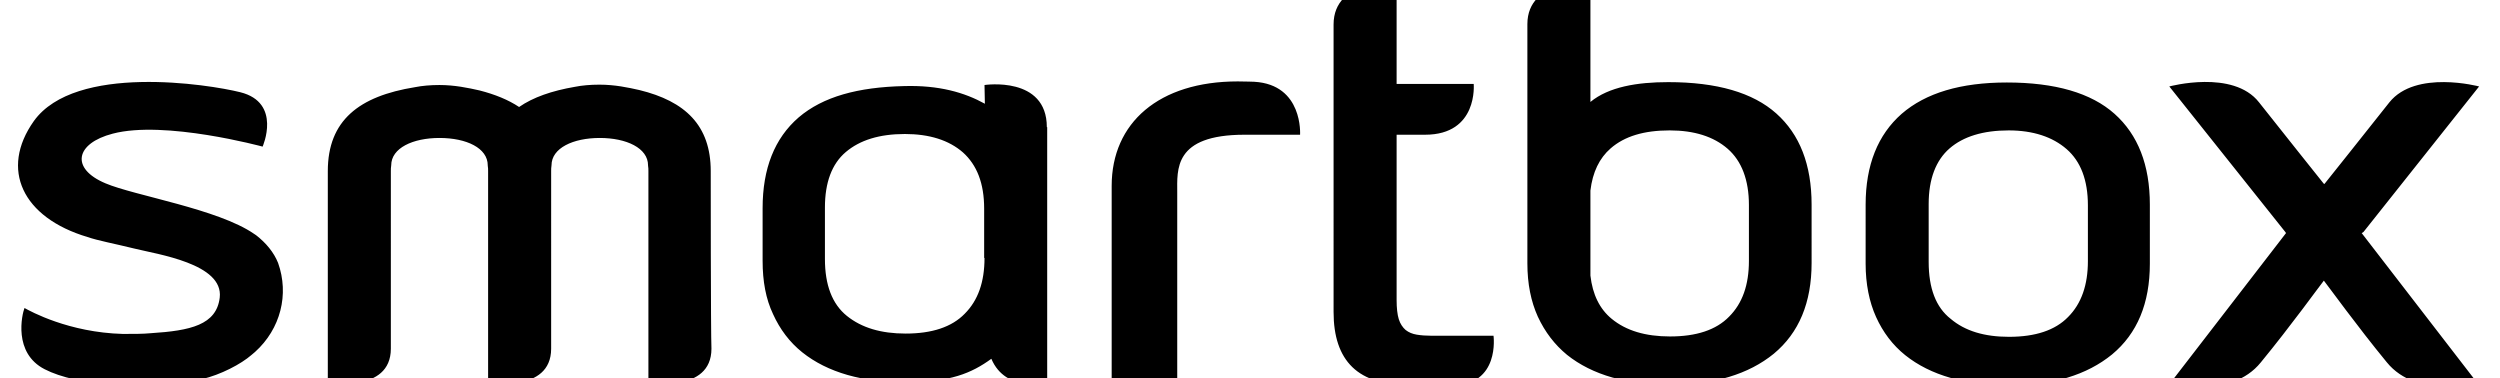 <svg id="qa-logo" class="svg svg--logo even" xmlns="http://www.w3.org/2000/svg" viewBox="0 10 694 105"><g class="svg__text svg__text--smartbox"><path d="M370.2 16.8C370.2 4 387.7 5 387.7 5v28.3h21.4s1.3 14.1-13.5 14.1h-7.9v45.9c0 2.2.2 4 .6 5.3.4 1.3 1.1 2.3 1.9 3 .9.7 1.9 1.1 3.1 1.3 1.2.2 2.6.3 4.1.3h17.2S416.5 117 403 117h-11c-7.6 0-13.1-1.7-16.6-5.1-3.5-3.4-5.2-8.5-5.2-15.3V16.8zM557.7 103.5c7.3 0 12.8-1.8 16.4-5.5 3.7-3.7 5.5-8.9 5.5-15.5V67c0-7-2-12.2-5.9-15.6-3.9-3.4-9.3-5.2-16.1-5.2-7.1 0-12.6 1.7-16.4 5-3.8 3.3-5.8 8.5-5.8 15.4v16.1c0 7.3 2 12.6 6.1 15.8 4 3.4 9.4 5 16.2 5m0 13.5c-5.9 0-11.3-.7-16.2-2.1-4.9-1.4-9.1-3.5-12.6-6.3s-6.2-6.4-8.1-10.6c-1.9-4.2-2.9-9.2-2.9-14.8V66.8c0-11 3.4-19.4 10-25.2 6.7-5.8 16.4-8.7 29.2-8.7 13.4 0 23.4 2.9 29.9 8.7 6.5 5.8 9.8 14.2 9.8 25.2v16.4c0 11-3.5 19.4-10.5 25.2-7 5.7-16.5 8.6-28.6 8.6M485.5 82.4c0 6.7-1.8 11.8-5.5 15.5-3.6 3.7-9.1 5.5-16.4 5.5-6.8 0-12.2-1.6-16.2-4.9-3.3-2.7-5.3-6.7-5.9-12V62.9c.6-5.1 2.5-9 5.6-11.7 3.9-3.4 9.3-5 16.4-5 6.8 0 12.2 1.7 16.1 5.1 3.9 3.4 5.9 8.7 5.9 15.6v15.5zm7.6-40.9c-6.5-5.8-16.5-8.7-30-8.7-8.6 0-16.5 1.3-21.6 5.5V5S424 4 424 16.7v66.4c0 5.7 1 10.6 2.9 14.8 2 4.3 4.7 7.8 8.1 10.6 3.5 2.8 7.7 4.9 12.6 6.3 4.9 1.3 10.2 2 16.1 2 12.1 0 21.7-2.9 28.7-8.6 7-5.8 10.5-14.2 10.5-25.2V66.8c0-11.1-3.3-19.5-9.8-25.3M656.1 74.4L688.2 34s-17.6-4.7-24.9 4.4c-5.6 7.1-17.9 22.5-17.9 22.5l-.2.2-.2-.2s-12.3-15.4-17.9-22.5c-7.2-9.2-24.9-4.4-24.9-4.4l32.2 40.4.2.3-32.4 42s17.1 4.2 25.4-6.1c8.3-10.1 16.3-21.2 17.5-22.7 1.2 1.5 9.2 12.6 17.5 22.7 8.3 10.2 25.4 6.1 25.4 6.1l-32.4-42 .5-.3zM77.2 83c-1.2-3-3.4-5.6-6.1-7.7-.2-.1-.4-.3-.6-.4-10-6.9-33.2-10.6-41.2-14-9.8-4.1-8.4-11.1 2-13.8 14.4-3.8 41.6 3.6 41.6 3.6s5.4-12.2-6.2-15.1c-8.8-2.2-45.8-8-57.3 8C-.1 57 6.2 70.4 24.3 75.8c2.9 1 7.3 1.8 13 3.2 6.4 1.6 24.8 4.2 23.7 13.6-.9 7.6-8.1 9.2-19.2 9.9-2.1.2-4.6.2-7.7.2-15-.4-25.7-6.3-27.3-7.2-.7 1.8-3.2 12.5 5.6 17 8.9 4.6 27.5 5.9 41.8 3.1 4.9-.7 10.9-3.5 14.4-6.1.8-.6 1.5-1.2 2.2-1.8 7.1-6.4 9.5-16 6.4-24.7M348.2 32.7s-2.6-.1-4.6-.1c-21.9 0-35 11.5-35 29v54.8h18.2V63.5c0-6.4-1.1-16.1 18.7-16.1h15.4s.9-13.9-12.7-14.7M197.3 57.5c0-12.7-7.1-19.4-19.8-22.5-3.1-.7-6.8-1.5-11.1-1.5-2.5 0-4.8.2-6.8.6-6.4 1.1-11.6 2.9-15.5 5.6-3-2-6.7-3.5-11-4.6-3.1-.7-6.9-1.5-11.1-1.5-2.5 0-4.8.2-6.8.6C99.7 36.7 91 43.4 91 57.5v58.7s17.5 3 17.5-9.4V57.5c0-.5 0-1 .1-1.6 0-4.8 6-7.6 13.4-7.6 7.5 0 13.4 2.8 13.4 7.6v.1c.1.5.1 1 .1 1.5v58.7s17.5 3 17.5-9.4V57.5c0-.5 0-1 .1-1.6 0-4.8 6-7.6 13.4-7.6s13.4 2.8 13.4 7.6v.1c.1.5.1 1 .1 1.5v58.7s17.5 3 17.5-9.4c-.2-4.3-.2-49.3-.2-49.3M273.3 81.6c0 6.7-1.8 11.8-5.5 15.5-3.6 3.7-9.1 5.5-16.4 5.5-6.8 0-12.2-1.6-16.3-4.9-4.1-3.3-6.1-8.6-6.1-15.8V67.6c0-6.9 1.9-12.1 5.8-15.4 3.9-3.3 9.3-5 16.4-5 6.8 0 12.2 1.7 16.1 5.1 3.9 3.5 5.9 8.6 5.9 15.6v13.7zm17.3-36.3c0-14.3-17.3-11.7-17.3-11.7l.1 5.2c-5.6-3.1-12.7-5.2-22.5-4.9-12.7.3-22.4 2.9-29.2 8.7-6.7 5.8-10 14.2-10 25.2v14.6c0 5.7.9 10.6 2.9 14.8 1.9 4.2 4.6 7.8 8.1 10.6s7.7 4.9 12.6 6.3c4.9 1.4 10.3 2 16.2 2 12.3 0 18.2-2.5 23.7-6.5 4 9.5 15.5 6.7 15.5 6.7v-71z"></path></g><g class="svg__bars"><path class="svg__bars__bar svg__bars__bar--bar0" d="M6 134.5h97.5v13.1H6z"></path><path class="svg__bars__bar svg__bars__bar--bar1" d="M103.5 134.5H201v13.1h-97.5z"></path><path class="svg__bars__bar svg__bars__bar--bar2" d="M200.9 134.5h97.5v13.1h-97.5z"></path><path class="svg__bars__bar svg__bars__bar--bar3" d="M298.4 134.5h97.5v13.1h-97.5z"></path><path class="svg__bars__bar svg__bars__bar--bar4" d="M395.9 134.5h97.5v13.1h-97.5z"></path><path class="svg__bars__bar svg__bars__bar--bar5" d="M493.3 134.5h97.5v13.1h-97.5z"></path><path class="svg__bars__bar svg__bars__bar--bar6" d="M590.8 134.5h97.5v13.1h-97.5z"></path></g></svg>
